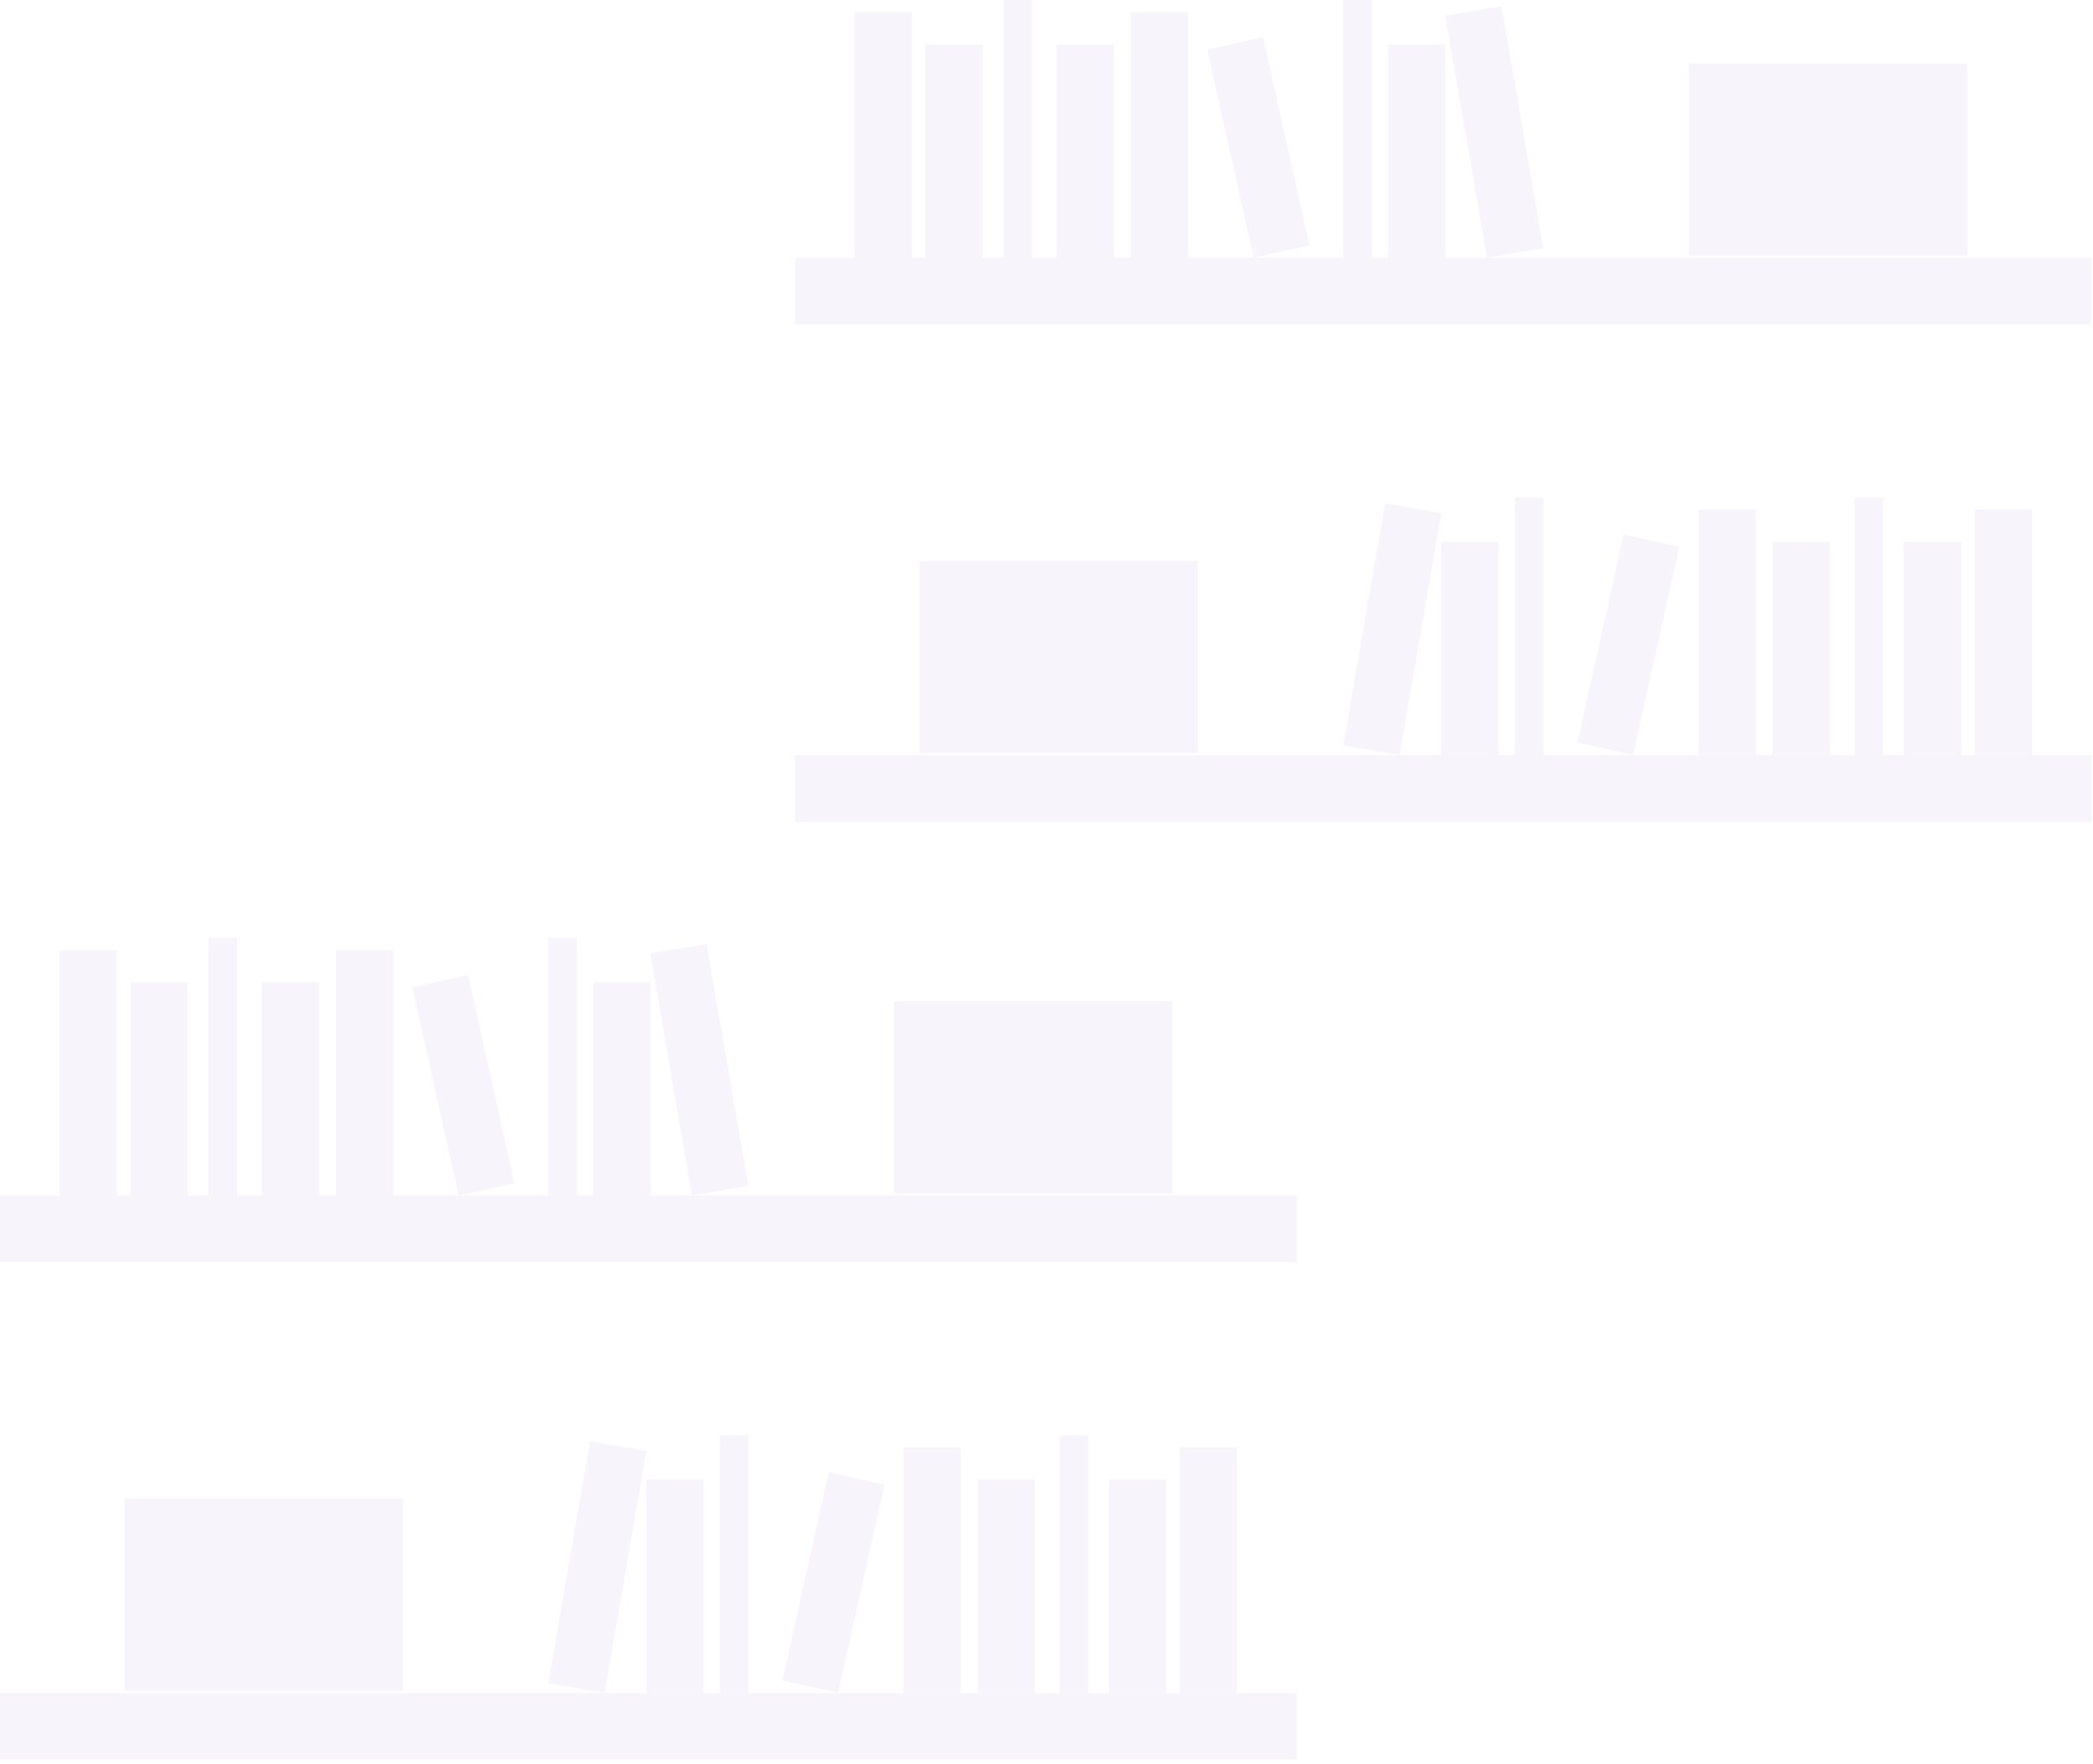 <svg width="337" height="284" viewBox="0 0 337 284" fill="none" xmlns="http://www.w3.org/2000/svg">
<path d="M336.783 41.504H128V52.228H336.783V41.504Z" fill="#E5DAF2" fill-opacity="0.3"/>
<path d="M146.807 1.969H137.604V41.504H146.807V1.969Z" fill="#E5DAF2" fill-opacity="0.3"/>
<path d="M191.288 1.969H182.085V41.504H191.288V1.969Z" fill="#E5DAF2" fill-opacity="0.3"/>
<path d="M241.768 0.969L232.698 2.532L239.414 41.492L248.484 39.929L241.768 0.969Z" fill="#E5DAF2" fill-opacity="0.3"/>
<path d="M158.203 7.171H149V41.504H158.203V7.171Z" fill="#E5DAF2" fill-opacity="0.3"/>
<path d="M179.348 7.171H170.145V41.504H179.348V7.171Z" fill="#E5DAF2" fill-opacity="0.3"/>
<path d="M232.712 7.171H223.509V41.504H232.712V7.171Z" fill="#E5DAF2" fill-opacity="0.3"/>
<path d="M203.38 5.987L194.396 7.984L201.844 41.499L210.828 39.503L203.38 5.987Z" fill="#E5DAF2" fill-opacity="0.3"/>
<path d="M166.158 0H161.564V41.504H166.158V0Z" fill="#E5DAF2" fill-opacity="0.3"/>
<path d="M220.867 0H216.273V41.504H220.867V0Z" fill="#E5DAF2" fill-opacity="0.3"/>
<path d="M316.744 10.212H271.927V41.152H316.744V10.212Z" fill="#E5DAF2" fill-opacity="0.3"/>
<path d="M128 132.322L336.783 132.322V121.598L128 121.598V132.322Z" fill="#E5DAF2" fill-opacity="0.3"/>
<path d="M317.961 121.582H327.164V82.047H317.961V121.582Z" fill="#E5DAF2" fill-opacity="0.3"/>
<path d="M273.496 121.582H282.699V82.047H273.496V121.582Z" fill="#E5DAF2" fill-opacity="0.3"/>
<path d="M216.287 120.019L225.356 121.583L232.072 82.622L223.002 81.059L216.287 120.019Z" fill="#E5DAF2" fill-opacity="0.3"/>
<path d="M306.564 121.582H315.768V87.249H306.564V121.582Z" fill="#E5DAF2" fill-opacity="0.3"/>
<path d="M285.42 121.582H294.623V87.249H285.42V121.582Z" fill="#E5DAF2" fill-opacity="0.3"/>
<path d="M232.055 121.582H241.259V87.249H232.055V121.582Z" fill="#E5DAF2" fill-opacity="0.3"/>
<path d="M253.975 119.57L262.959 121.567L270.408 88.051L261.423 86.055L253.975 119.57Z" fill="#E5DAF2" fill-opacity="0.3"/>
<path d="M298.625 121.598H303.219V80.094H298.625V121.598Z" fill="#E5DAF2" fill-opacity="0.3"/>
<path d="M243.916 121.598H248.51V80.094H243.916V121.598Z" fill="#E5DAF2" fill-opacity="0.3"/>
<path d="M148.039 121.23H192.856V90.29H148.039V121.23Z" fill="#E5DAF2" fill-opacity="0.3"/>
<path d="M208.783 192.504H0V203.228H208.783V192.504Z" fill="#E5DAF2" fill-opacity="0.3"/>
<path d="M18.807 152.969H9.604V192.504H18.807V152.969Z" fill="#E5DAF2" fill-opacity="0.3"/>
<path d="M63.288 152.969H54.085V192.504H63.288V152.969Z" fill="#E5DAF2" fill-opacity="0.3"/>
<path d="M113.768 151.969L104.698 153.532L111.414 192.492L120.484 190.929L113.768 151.969Z" fill="#E5DAF2" fill-opacity="0.3"/>
<path d="M30.203 158.171H21V192.504H30.203V158.171Z" fill="#E5DAF2" fill-opacity="0.3"/>
<path d="M51.348 158.171H42.145V192.504H51.348V158.171Z" fill="#E5DAF2" fill-opacity="0.3"/>
<path d="M104.712 158.171H95.509V192.504H104.712V158.171Z" fill="#E5DAF2" fill-opacity="0.3"/>
<path d="M75.38 156.987L66.395 158.984L73.844 192.499L82.828 190.503L75.38 156.987Z" fill="#E5DAF2" fill-opacity="0.3"/>
<path d="M38.158 151H33.565V192.504H38.158V151Z" fill="#E5DAF2" fill-opacity="0.3"/>
<path d="M92.867 151H88.273V192.504H92.867V151Z" fill="#E5DAF2" fill-opacity="0.3"/>
<path d="M188.744 161.212H143.927V192.152H188.744V161.212Z" fill="#E5DAF2" fill-opacity="0.3"/>
<path d="M-7.62939e-05 283.322H208.783V272.598H-7.62939e-05V283.322Z" fill="#E5DAF2" fill-opacity="0.3"/>
<path d="M189.961 272.582H199.164V233.047H189.961V272.582Z" fill="#E5DAF2" fill-opacity="0.3"/>
<path d="M145.496 272.582H154.699V233.047H145.496V272.582Z" fill="#E5DAF2" fill-opacity="0.3"/>
<path d="M88.287 271.019L97.356 272.583L104.072 233.622L95.002 232.059L88.287 271.019Z" fill="#E5DAF2" fill-opacity="0.3"/>
<path d="M178.564 272.582H187.768V238.249H178.564V272.582Z" fill="#E5DAF2" fill-opacity="0.3"/>
<path d="M157.42 272.582H166.623V238.249H157.42V272.582Z" fill="#E5DAF2" fill-opacity="0.3"/>
<path d="M104.055 272.582H113.259V238.249H104.055V272.582Z" fill="#E5DAF2" fill-opacity="0.3"/>
<path d="M125.975 270.57L134.959 272.567L142.408 239.051L133.423 237.055L125.975 270.57Z" fill="#E5DAF2" fill-opacity="0.3"/>
<path d="M170.625 272.598H175.219V231.094H170.625V272.598Z" fill="#E5DAF2" fill-opacity="0.3"/>
<path d="M115.916 272.598H120.51V231.094H115.916V272.598Z" fill="#E5DAF2" fill-opacity="0.3"/>
<path d="M20.039 272.23H64.856V241.29H20.039L20.039 272.23Z" fill="#E5DAF2" fill-opacity="0.3"/>
</svg>
